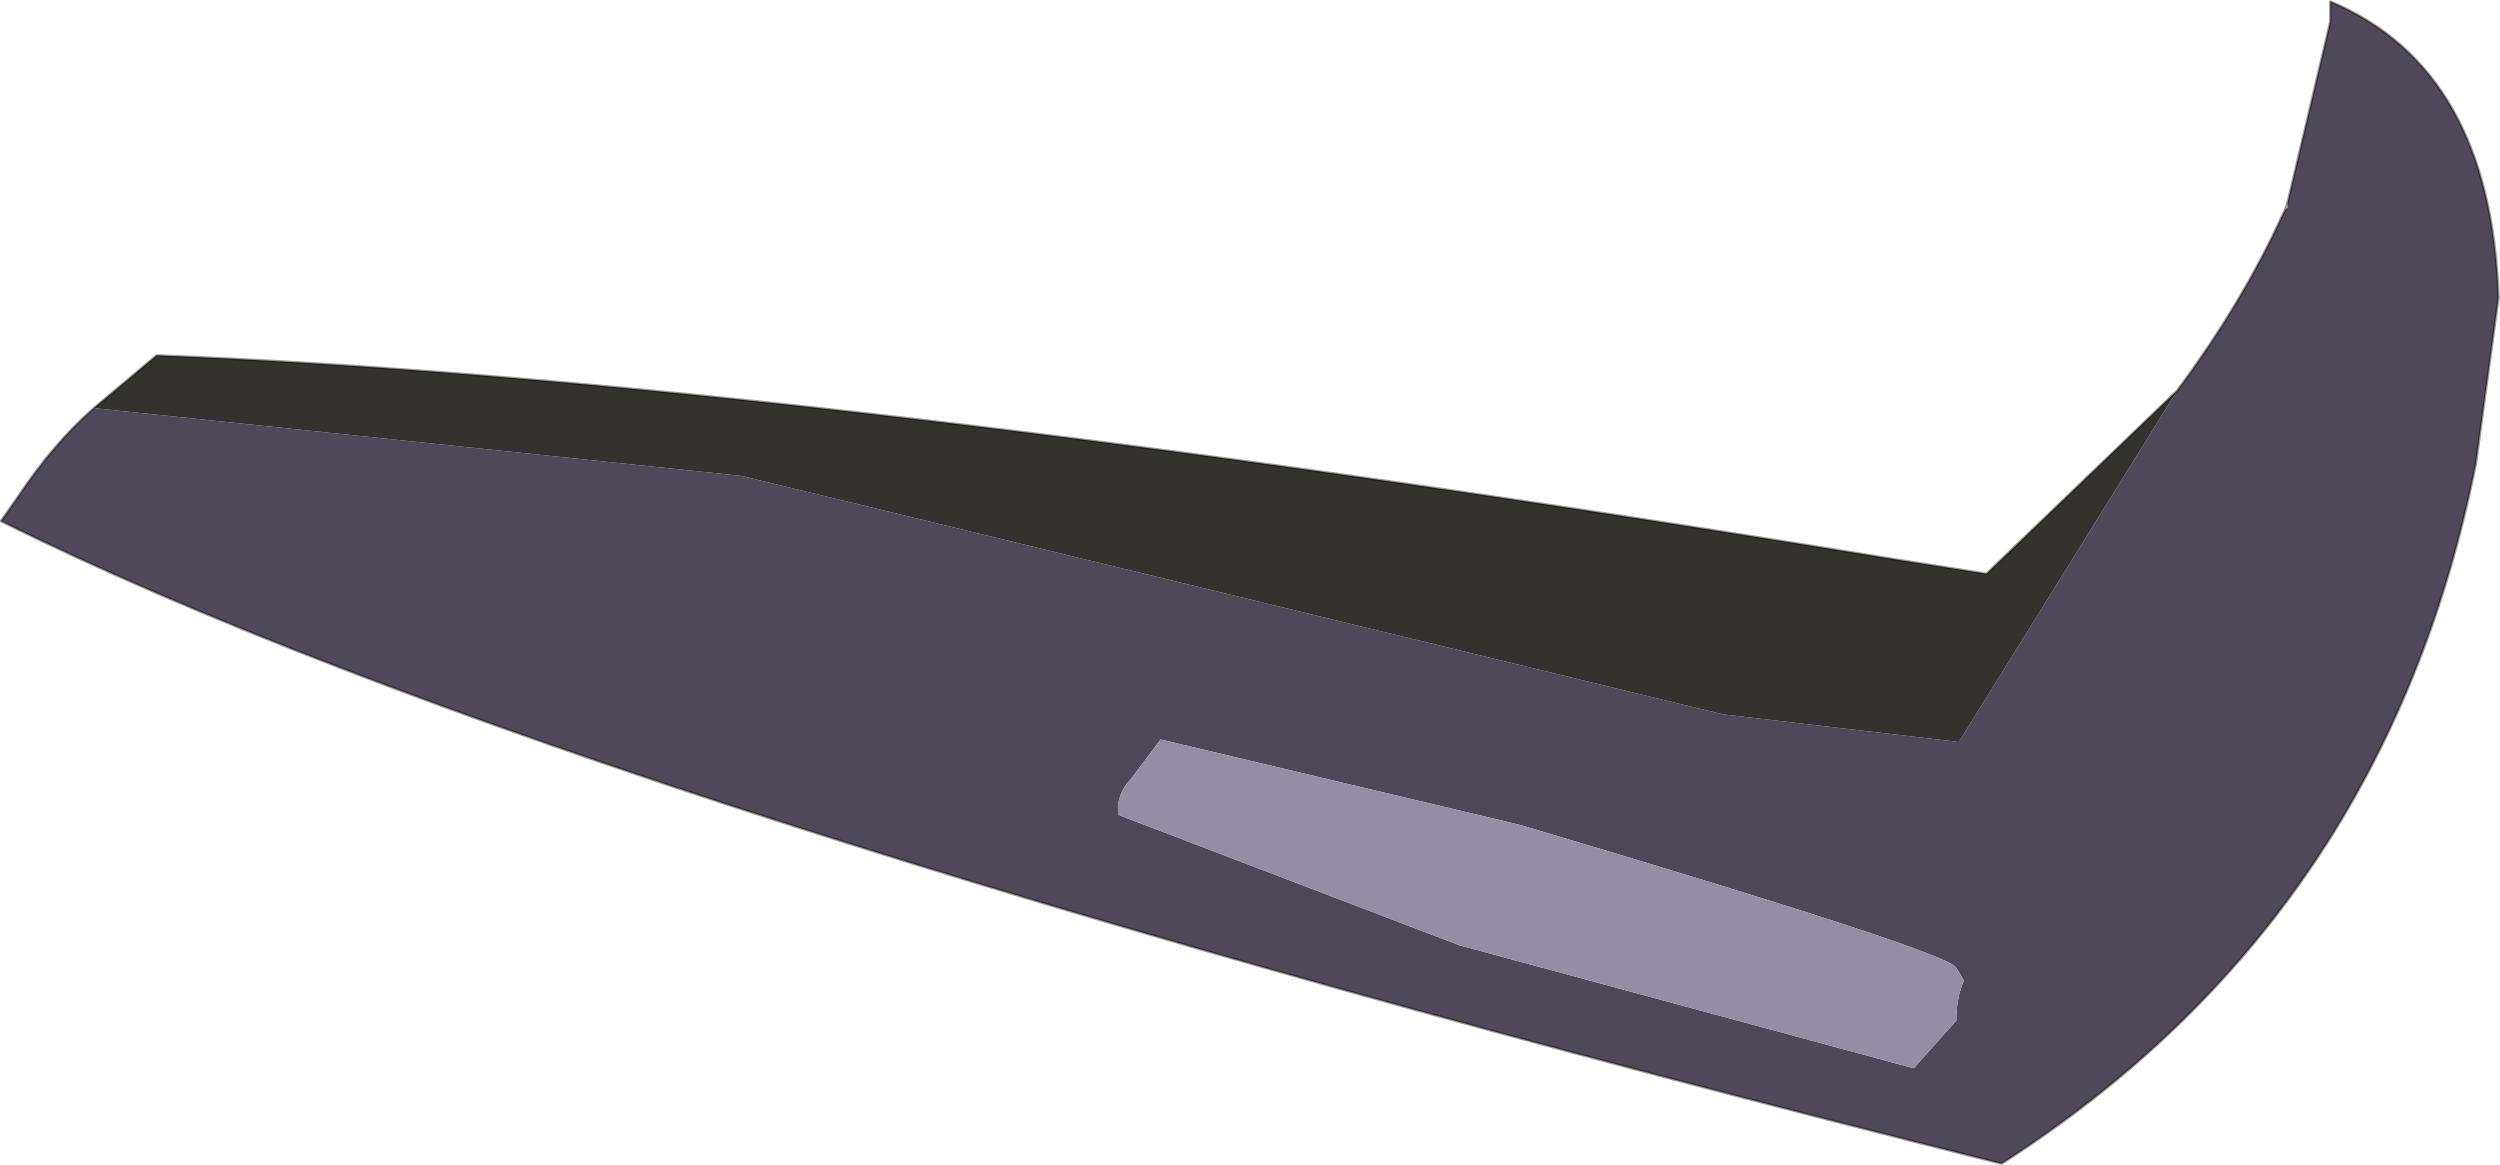 <svg viewBox="0 0 49.8 23.2" xmlns="http://www.w3.org/2000/svg" xmlns:xlink="http://www.w3.org/1999/xlink"><use transform="translate(.02 .03)" width="49.75" height="23.15" xlink:href="#a"/><defs><g id="a"><path d="m366.75 222.95.85-3.6v-.4q3.2 1.35 3.35 5.9l-.45 3.3q-1.8 9.05-9.45 13.95-28.5-7.15-39.85-12.8l.35-.5q.7-1.05 1.5-1.75l12.9 1.35 19.55 4.75 4.7.55 4.35-7q1.3-1.75 2.1-3.5l.05-.1.05-.05v-.1m-23.05 11.5q-.2.2-.25.5v.2l6.8 2.6 9.05 2.45.85-.95q0-.45.15-.8l-.15-.25q-.1-.3-8.7-2.85l-7.15-1.7-.6.8" fill="#4f485b" fill-rule="evenodd" transform="translate(-321.2 -218.95)"/><path d="m364.55 226.7-4.35 7-4.7-.55-19.55-4.75-12.9-1.35 1.25-1.05q12.85.5 34.55 4.05l1.9.3 3.8-3.65" fill="#33322e" fill-rule="evenodd" transform="translate(-321.2 -218.95)"/><path d="m343.7 234.45.6-.8 7.15 1.7q8.6 2.55 8.7 2.85l.15.25q-.15.35-.15.8l-.85.95-9.05-2.45-6.8-2.6v-.2q.05-.3.25-.5" fill="#948da5" fill-rule="evenodd" transform="translate(-321.2 -218.95)"/><path d="M1.85 8.1q-.8.7-1.5 1.75l-.35.5Q11.35 16 39.85 23.15q7.65-4.9 9.45-13.95l.45-3.3Q49.6 1.35 46.4 0v.4L45.55 4l-.05.15-.05.1q-.8 1.75-2.1 3.5m-41.5.35L3.1 7.05q12.85.5 34.55 4.05l1.9.3 3.8-3.65" fill="none" stroke="#000" stroke-linecap="round" stroke-linejoin="round" stroke-opacity=".4" stroke-width=".05"/></g></defs></svg>